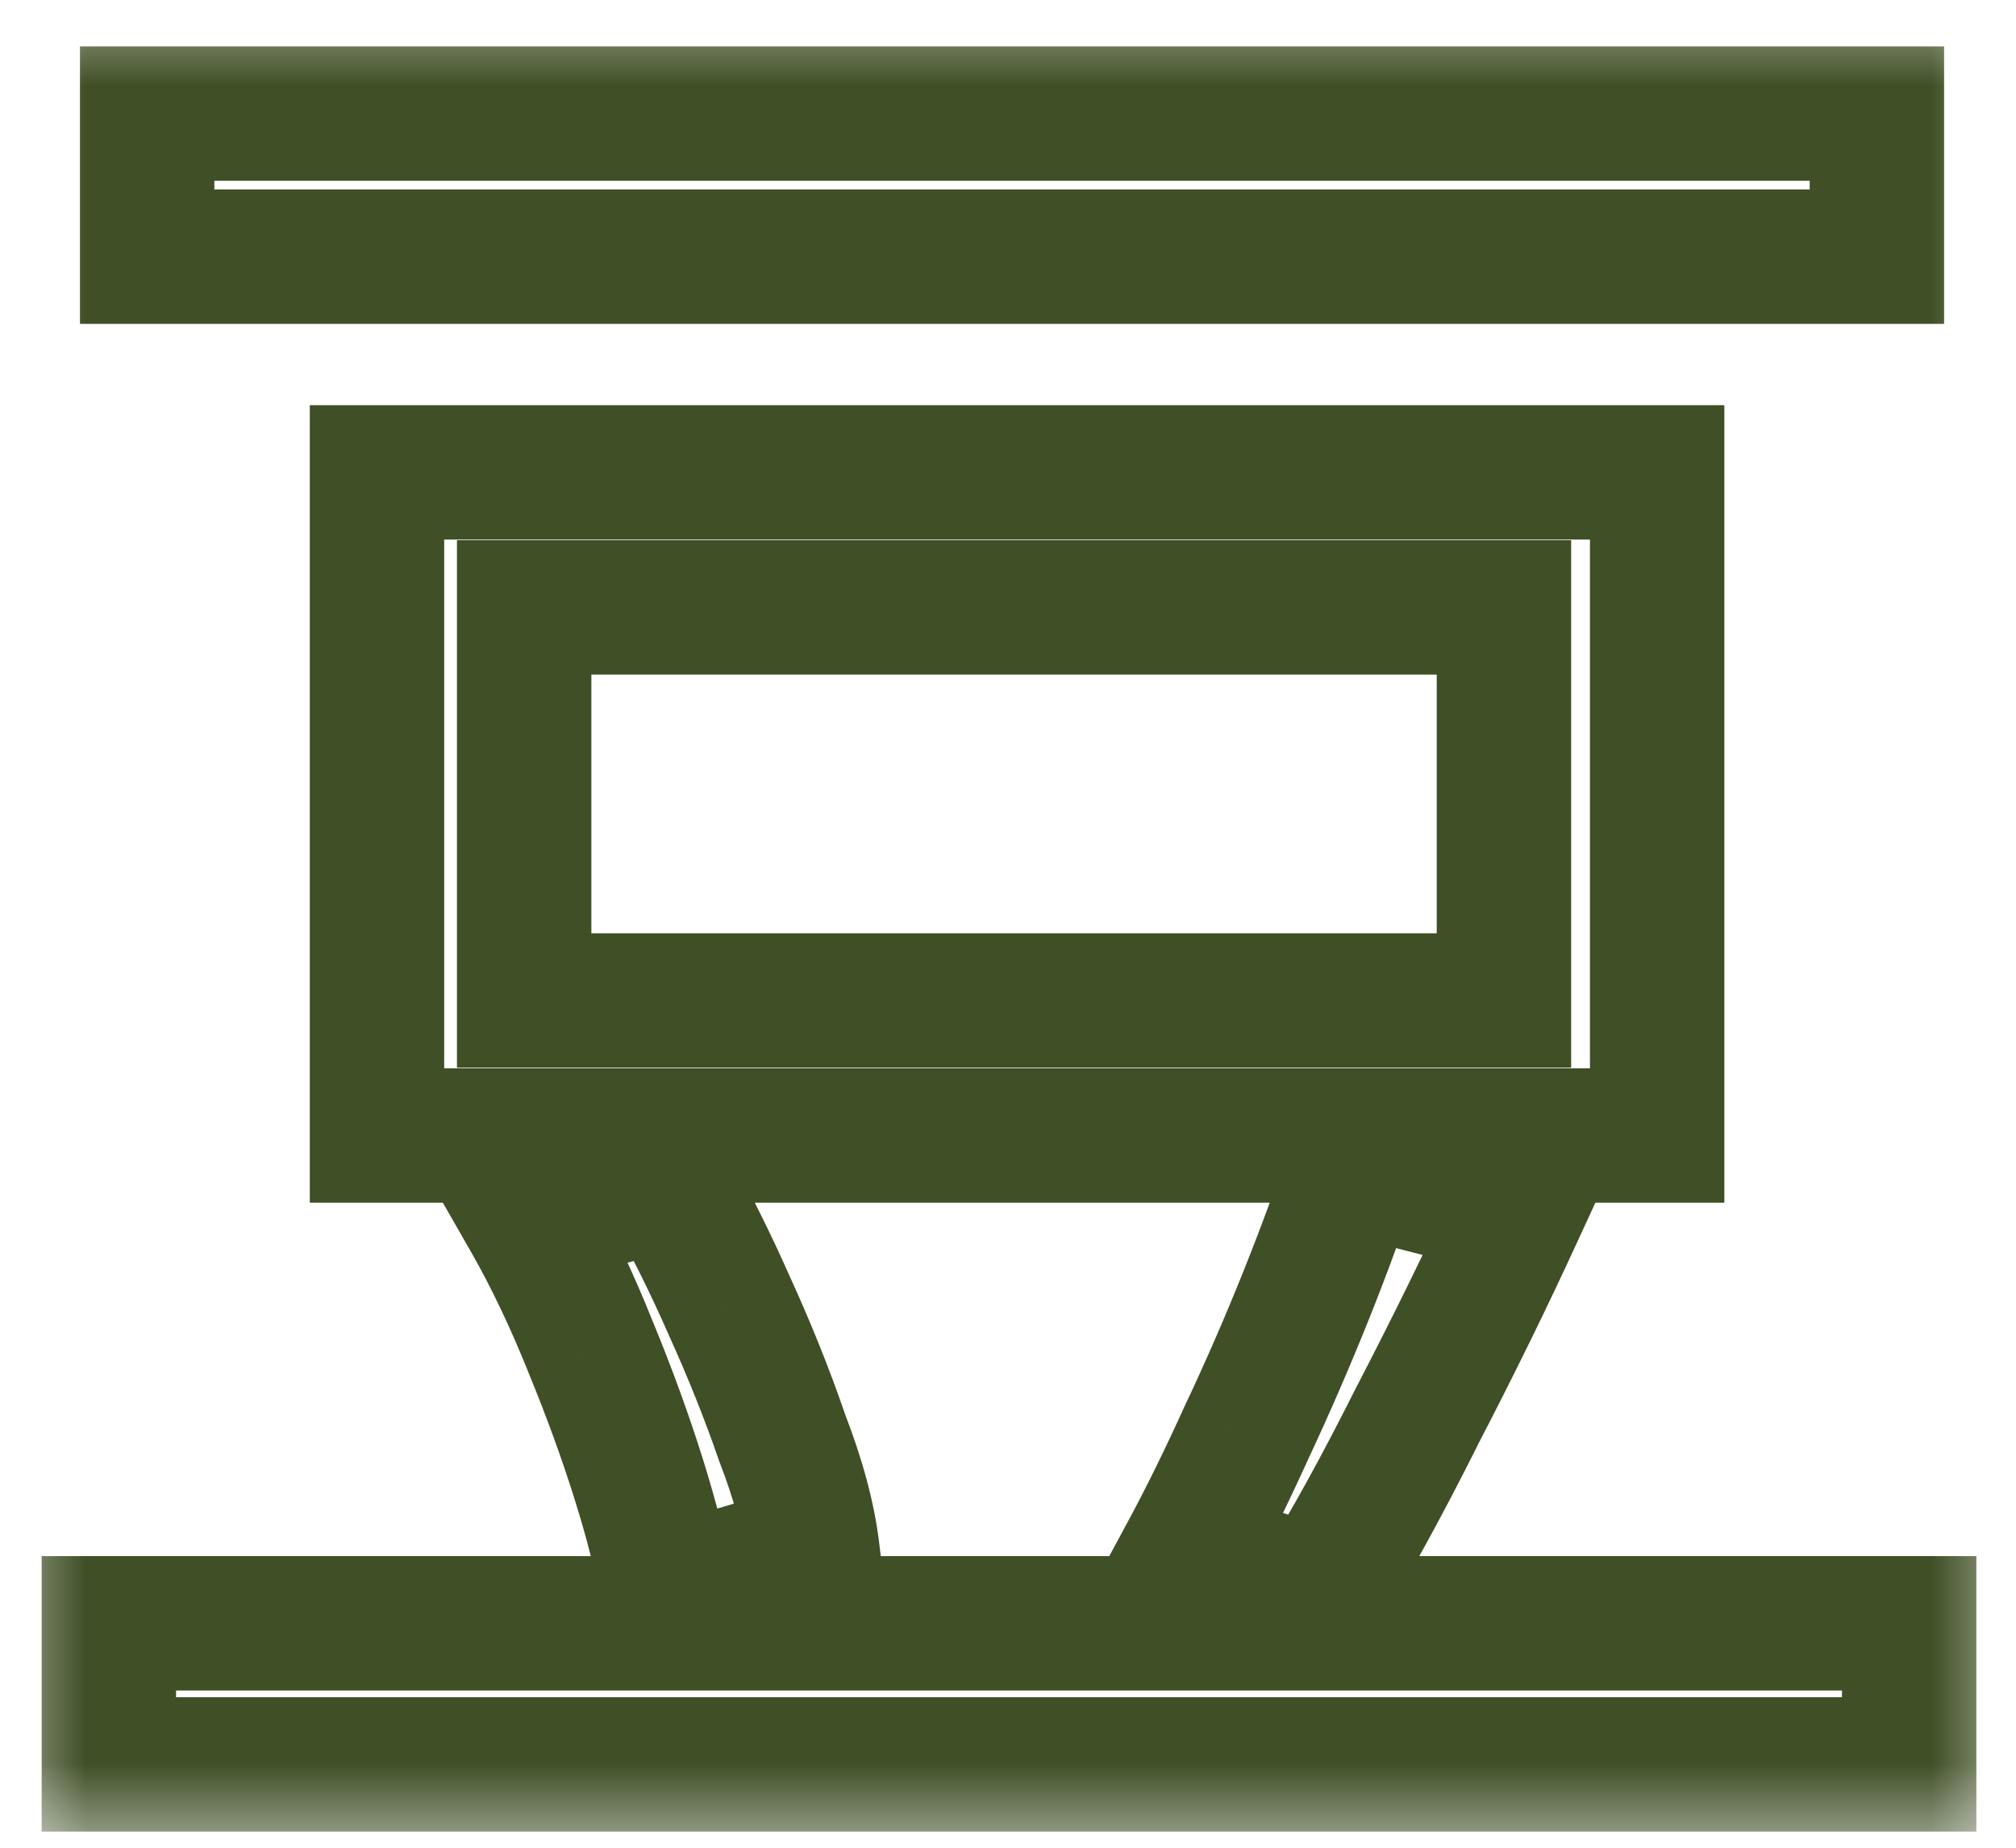 <svg width="12" height="11" viewBox="0 0 12 11" fill="none" xmlns="http://www.w3.org/2000/svg">
<mask id="path-1-outside-1_303_3" maskUnits="userSpaceOnUse" x="0" y="0" width="12" height="11" fill="black">
<rect fill="white" width="12" height="11"/>
<path d="M0.876 0.676H11.172V1.528H0.876V0.676ZM0.648 9.664H11.364V10.504H0.648V9.664ZM8.052 6.952L9.036 7.204C8.852 7.604 8.652 8.012 8.436 8.428C8.228 8.844 8.032 9.2 7.848 9.496L7.068 9.244C7.18 9.036 7.296 8.8 7.416 8.536C7.544 8.264 7.664 7.988 7.776 7.708C7.888 7.428 7.98 7.176 8.052 6.952ZM3.156 7.264L3.972 7.036C4.1 7.26 4.224 7.508 4.344 7.78C4.464 8.044 4.568 8.304 4.656 8.56C4.752 8.808 4.812 9.032 4.836 9.232L3.972 9.484C3.94 9.292 3.884 9.068 3.804 8.812C3.724 8.556 3.628 8.292 3.516 8.02C3.404 7.74 3.284 7.488 3.156 7.264ZM3.12 3.616V5.956H8.952V3.616H3.12ZM2.244 2.812H9.864V6.76H2.244V2.812Z"/>
</mask>
<path d="M0.876 0.676V0.276H0.476V0.676H0.876ZM11.172 0.676H11.572V0.276H11.172V0.676ZM11.172 1.528V1.928H11.572V1.528H11.172ZM0.876 1.528H0.476V1.928H0.876V1.528ZM0.648 9.664V9.264H0.248V9.664H0.648ZM11.364 9.664H11.764V9.264H11.364V9.664ZM11.364 10.504V10.904H11.764V10.504H11.364ZM0.648 10.504H0.248V10.904H0.648V10.504ZM8.052 6.952L8.151 6.565L7.786 6.471L7.671 6.83L8.052 6.952ZM9.036 7.204L9.399 7.371L9.6 6.935L9.135 6.817L9.036 7.204ZM8.436 8.428L8.081 8.244L8.078 8.249L8.436 8.428ZM7.848 9.496L7.725 9.877L8.023 9.973L8.188 9.707L7.848 9.496ZM7.068 9.244L6.716 9.054L6.488 9.477L6.945 9.625L7.068 9.244ZM7.416 8.536L7.054 8.366L7.052 8.37L7.416 8.536ZM7.776 7.708L7.405 7.559L7.405 7.559L7.776 7.708ZM3.156 7.264L3.048 6.879L2.554 7.017L2.809 7.462L3.156 7.264ZM3.972 7.036L4.319 6.838L4.165 6.567L3.864 6.651L3.972 7.036ZM4.344 7.78L3.978 7.941L3.98 7.946L4.344 7.78ZM4.656 8.56L4.278 8.69L4.28 8.697L4.283 8.704L4.656 8.56ZM4.836 9.232L4.948 9.616L5.274 9.521L5.233 9.184L4.836 9.232ZM3.972 9.484L3.577 9.55L3.652 9.994L4.084 9.868L3.972 9.484ZM3.804 8.812L3.422 8.931L3.422 8.931L3.804 8.812ZM3.516 8.02L3.145 8.169L3.146 8.172L3.516 8.02ZM3.12 3.616V3.216H2.72V3.616H3.12ZM3.12 5.956H2.72V6.356H3.12V5.956ZM8.952 5.956V6.356H9.352V5.956H8.952ZM8.952 3.616H9.352V3.216H8.952V3.616ZM2.244 2.812V2.412H1.844V2.812H2.244ZM9.864 2.812H10.264V2.412H9.864V2.812ZM9.864 6.76V7.16H10.264V6.76H9.864ZM2.244 6.76H1.844V7.16H2.244V6.76ZM0.876 1.076H11.172V0.276H0.876V1.076ZM10.772 0.676V1.528H11.572V0.676H10.772ZM11.172 1.128H0.876V1.928H11.172V1.128ZM1.276 1.528V0.676H0.476V1.528H1.276ZM0.648 10.064H11.364V9.264H0.648V10.064ZM10.964 9.664V10.504H11.764V9.664H10.964ZM11.364 10.104H0.648V10.904H11.364V10.104ZM1.048 10.504V9.664H0.248V10.504H1.048ZM7.953 7.339L8.937 7.591L9.135 6.817L8.151 6.565L7.953 7.339ZM8.673 7.037C8.491 7.431 8.294 7.833 8.081 8.244L8.791 8.612C9.01 8.191 9.213 7.777 9.399 7.371L8.673 7.037ZM8.078 8.249C7.874 8.657 7.684 9.002 7.508 9.285L8.188 9.707C8.38 9.398 8.582 9.031 8.794 8.607L8.078 8.249ZM7.971 9.115L7.191 8.863L6.945 9.625L7.725 9.877L7.971 9.115ZM7.42 9.434C7.537 9.216 7.657 8.972 7.78 8.702L7.052 8.37C6.935 8.628 6.823 8.856 6.716 9.054L7.42 9.434ZM7.778 8.706C7.909 8.427 8.032 8.144 8.147 7.857L7.405 7.559C7.296 7.832 7.179 8.101 7.054 8.366L7.778 8.706ZM8.147 7.857C8.262 7.57 8.357 7.309 8.433 7.074L7.671 6.83C7.603 7.043 7.514 7.286 7.405 7.559L8.147 7.857ZM3.264 7.649L4.08 7.421L3.864 6.651L3.048 6.879L3.264 7.649ZM3.625 7.234C3.745 7.445 3.863 7.68 3.978 7.941L4.71 7.619C4.585 7.336 4.455 7.075 4.319 6.838L3.625 7.234ZM3.98 7.946C4.095 8.199 4.194 8.447 4.278 8.69L5.034 8.43C4.942 8.161 4.833 7.889 4.708 7.614L3.98 7.946ZM4.283 8.704C4.371 8.931 4.42 9.121 4.439 9.28L5.233 9.184C5.204 8.943 5.133 8.685 5.029 8.416L4.283 8.704ZM4.724 8.848L3.86 9.1L4.084 9.868L4.948 9.616L4.724 8.848ZM4.367 9.418C4.331 9.203 4.269 8.96 4.186 8.693L3.422 8.931C3.499 9.176 3.549 9.381 3.577 9.55L4.367 9.418ZM4.186 8.693C4.102 8.425 4.002 8.149 3.886 7.868L3.146 8.172C3.254 8.435 3.346 8.687 3.422 8.931L4.186 8.693ZM3.887 7.871C3.77 7.577 3.642 7.308 3.503 7.066L2.809 7.462C2.926 7.668 3.038 7.903 3.145 8.169L3.887 7.871ZM2.72 3.616V5.956H3.52V3.616H2.72ZM3.12 6.356H8.952V5.556H3.12V6.356ZM9.352 5.956V3.616H8.552V5.956H9.352ZM8.952 3.216H3.12V4.016H8.952V3.216ZM2.244 3.212H9.864V2.412H2.244V3.212ZM9.464 2.812V6.76H10.264V2.812H9.464ZM9.864 6.36H2.244V7.16H9.864V6.36ZM2.644 6.76V2.812H1.844V6.76H2.644Z" fill="#3F4F26" mask="url(#path-1-outside-1_303_3)"/>
</svg>
